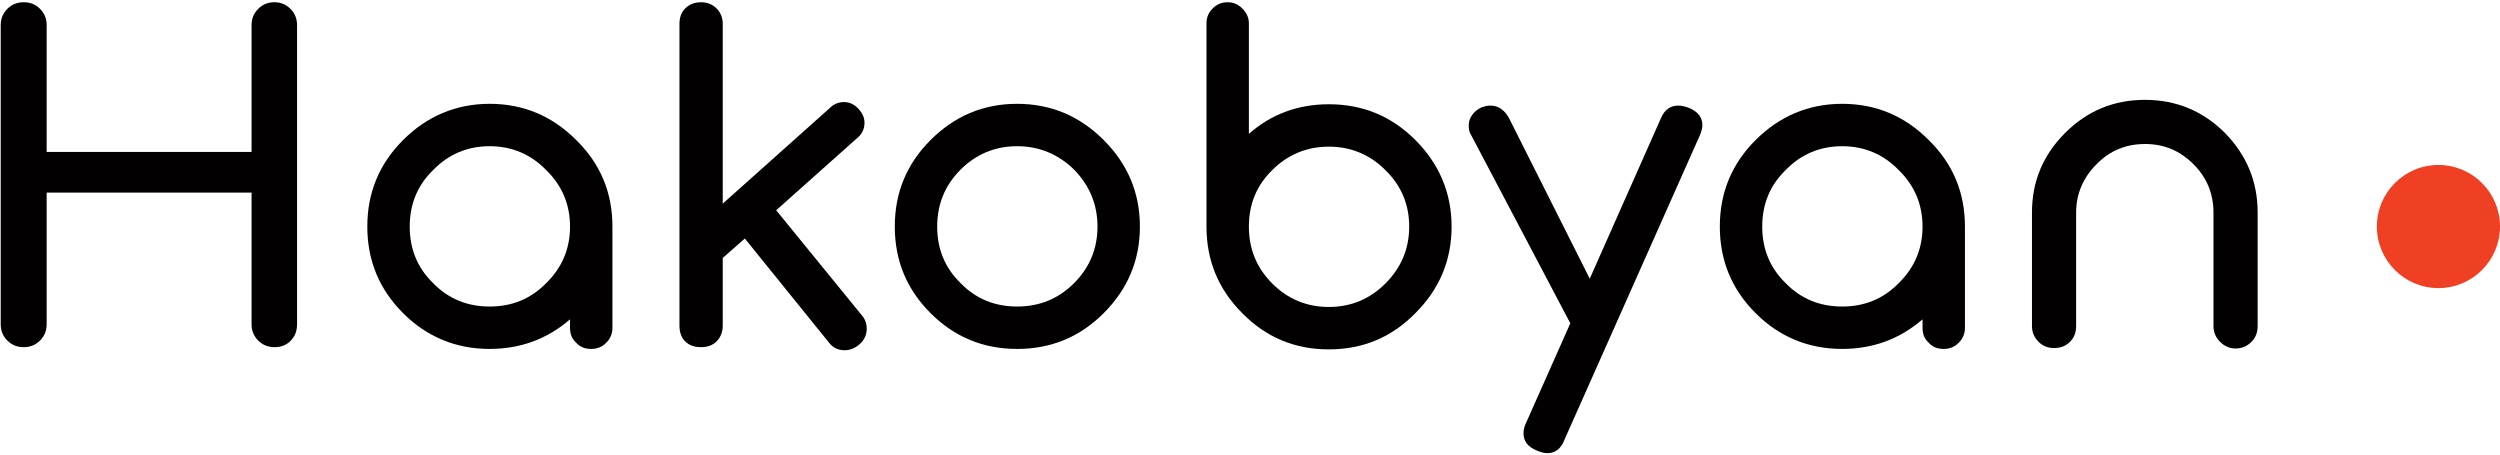 <svg width="1076" height="196" viewBox="0 0 1076 196" fill="none" xmlns="http://www.w3.org/2000/svg">
<circle cx="1049.5" cy="97.5" r="26.5" fill="#EF4023"/>
<path d="M111.127 3.815C109.226 5.716 108.275 7.997 108.275 10.848V65.401H20.078V10.848C20.078 7.997 19.128 5.716 17.227 3.815C15.326 1.915 13.045 0.964 10.194 0.964C7.343 0.964 5.062 1.915 3.161 3.815C1.26 5.716 0.31 7.997 0.31 10.848V139.532C0.31 142.384 1.26 144.665 3.161 146.565C5.062 148.466 7.343 149.417 10.194 149.417C13.045 149.417 15.326 148.466 17.227 146.565C19.128 144.665 20.078 142.384 20.078 139.532V82.889H108.275V139.532C108.275 142.384 109.226 144.665 111.127 146.565C113.027 148.466 115.308 149.417 118.16 149.417C120.821 149.417 123.102 148.656 125.003 146.755C126.903 144.855 127.854 142.574 127.854 139.532V10.848C127.854 7.997 126.903 5.716 125.003 3.815C123.102 1.915 120.821 0.964 118.16 0.964C115.308 0.964 113.027 1.915 111.127 3.815Z" fill="#020001"/>
<path d="M248.002 60.269C237.738 50.005 225.383 44.683 210.746 44.683C196.3 44.683 183.755 50.005 173.491 60.269C163.226 70.534 158.094 82.889 158.094 97.525C158.094 112.161 163.226 124.516 173.491 134.781C183.755 145.045 196.3 150.177 210.746 150.177C223.862 150.177 235.457 145.995 245.341 137.442V141.053C245.341 143.714 246.101 145.805 248.002 147.516C249.713 149.417 251.804 150.177 254.465 150.177C256.936 150.177 259.027 149.417 260.928 147.516C262.638 145.805 263.589 143.714 263.589 141.053V97.525C263.589 82.889 258.456 70.534 248.002 60.269ZM210.746 131.929C201.242 131.929 193.069 128.698 186.416 121.855C179.573 115.202 176.342 107.029 176.342 97.525C176.342 88.021 179.573 79.847 186.416 73.195C193.069 66.352 201.242 62.93 210.746 62.93C220.25 62.93 228.424 66.352 235.077 73.195C241.919 79.847 245.341 88.021 245.341 97.525C245.341 107.029 241.919 115.202 235.077 121.855C228.424 128.698 220.25 131.929 210.746 131.929Z" fill="#020001"/>
<path d="M373.033 141.433C373.033 139.152 372.273 137.251 370.942 135.731L334.067 90.492L369.042 59.319C370.942 57.798 372.083 55.517 372.083 52.856C372.083 50.575 371.133 48.674 369.612 46.964C367.901 45.063 365.81 43.922 363.149 43.922C360.868 43.922 358.777 44.873 357.257 46.393L311.067 87.641V10.278C311.067 7.617 310.117 5.336 308.406 3.625C306.695 1.915 304.414 0.964 301.753 0.964C298.902 0.964 296.621 1.915 294.911 3.625C293.2 5.336 292.439 7.617 292.439 10.278V140.103C292.439 142.954 293.2 145.235 294.911 146.946C296.621 148.656 298.902 149.417 301.753 149.417C304.414 149.417 306.695 148.656 308.406 146.946C310.117 145.235 311.067 142.954 311.067 140.103V111.02L320.571 102.657L356.686 147.326C358.397 149.607 360.678 150.747 363.529 150.747C365.62 150.747 367.711 149.987 369.612 148.466C371.893 146.565 373.033 144.284 373.033 141.433Z" fill="#020001"/>
<path d="M437.77 150.177C452.406 150.177 464.762 145.045 475.026 134.781C485.29 124.516 490.612 112.161 490.612 97.525C490.612 82.889 485.29 70.534 475.026 60.269C464.762 50.005 452.406 44.683 437.77 44.683C423.134 44.683 410.779 50.005 400.515 60.269C390.25 70.534 385.118 82.889 385.118 97.525C385.118 112.161 390.25 124.516 400.515 134.781C410.779 145.045 423.134 150.177 437.77 150.177ZM437.77 62.93C447.274 62.93 455.448 66.352 462.291 73.004C468.943 79.847 472.365 88.021 472.365 97.525C472.365 107.029 468.943 115.202 462.291 121.855C455.448 128.698 447.274 131.929 437.77 131.929C428.266 131.929 420.093 128.698 413.44 121.855C406.597 115.202 403.366 107.029 403.366 97.525C403.366 88.021 406.597 79.847 413.44 73.004C420.093 66.352 428.266 62.93 437.77 62.93Z" fill="#020001"/>
<path d="M609.181 134.78C598.917 145.235 586.561 150.367 571.925 150.367C557.289 150.367 544.934 145.235 534.67 134.78C524.405 124.516 519.273 112.161 519.273 97.525V10.088C519.273 7.617 520.033 5.526 521.934 3.625C523.645 1.915 525.736 0.964 528.397 0.964C530.868 0.964 532.959 1.915 534.67 3.625C536.57 5.526 537.521 7.617 537.521 10.088V57.608C547.215 49.054 558.81 44.873 571.925 44.873C586.561 44.873 598.917 50.005 609.181 60.269C619.445 70.533 624.767 83.079 624.767 97.525C624.767 112.161 619.445 124.516 609.181 134.78ZM571.925 63.12C562.421 63.12 554.248 66.542 547.595 73.195C540.752 79.847 537.521 88.021 537.521 97.525C537.521 107.029 540.752 115.202 547.595 122.045C554.248 128.698 562.421 132.119 571.925 132.119C581.429 132.119 589.603 128.698 596.255 122.045C603.098 115.202 606.52 107.029 606.52 97.525C606.52 88.021 603.098 79.847 596.255 73.195C589.603 66.542 581.429 63.12 571.925 63.12Z" fill="#020001"/>
<path d="M732.7 53.806C732.7 50.385 730.609 47.914 726.808 46.393C725.287 45.823 723.766 45.443 722.246 45.443C718.824 45.443 716.353 47.344 714.833 50.955L684.23 119.954L649.445 50.765C647.544 47.344 644.883 45.443 641.462 45.443C639.941 45.443 638.801 45.823 637.66 46.203C635.949 46.964 634.619 48.104 633.669 49.434C632.528 50.955 632.148 52.476 632.148 53.996C632.148 55.517 632.338 56.848 633.098 57.988L675.866 139.152L656.858 181.92C656.098 183.441 655.718 184.962 655.718 186.482C655.718 189.904 657.619 192.375 661.42 193.895C663.131 194.656 664.652 195.036 665.982 195.036C669.404 195.036 671.875 193.135 673.395 189.143L731.56 58.368C732.32 56.658 732.7 55.137 732.7 53.806Z" fill="#020001"/>
<path d="M830.122 60.269C819.858 50.005 807.503 44.683 792.867 44.683C778.421 44.683 765.875 50.005 755.611 60.269C745.347 70.534 740.214 82.889 740.214 97.525C740.214 112.161 745.347 124.516 755.611 134.781C765.875 145.045 778.421 150.177 792.867 150.177C805.982 150.177 817.577 145.995 827.461 137.442V141.053C827.461 143.714 828.221 145.805 830.122 147.516C831.833 149.417 833.924 150.177 836.585 150.177C839.056 150.177 841.147 149.417 843.048 147.516C844.758 145.805 845.709 143.714 845.709 141.053V97.525C845.709 82.889 840.577 70.534 830.122 60.269ZM792.867 131.929C783.363 131.929 775.189 128.698 768.536 121.855C761.693 115.202 758.462 107.029 758.462 97.525C758.462 88.021 761.693 79.847 768.536 73.195C775.189 66.352 783.363 62.93 792.867 62.93C802.371 62.93 810.544 66.352 817.197 73.195C824.04 79.847 827.461 88.021 827.461 97.525C827.461 107.029 824.04 115.202 817.197 121.855C810.544 128.698 802.371 131.929 792.867 131.929Z" fill="#020001"/>
<path d="M962.186 149.987C964.847 149.987 967.128 149.036 969.029 147.136C970.93 145.235 971.69 142.954 971.69 140.293V91.442C971.69 78.136 966.938 66.732 957.624 57.228C948.12 47.724 936.525 42.972 923.22 42.972C909.724 42.972 898.319 47.724 888.815 57.228C879.311 66.732 874.559 78.136 874.559 91.442V140.293C874.559 142.954 875.51 145.235 877.41 147.136C879.311 149.036 881.592 149.797 884.063 149.797C886.724 149.797 889.005 149.036 890.906 147.136C892.807 145.235 893.567 142.954 893.567 140.293V91.442C893.567 83.459 896.608 76.426 902.311 70.723C908.013 64.831 915.046 61.98 923.22 61.98C931.393 61.98 938.236 64.831 944.128 70.723C949.831 76.426 952.682 83.459 952.682 91.442V140.483C952.682 142.954 953.632 145.235 955.533 147.136C957.434 149.036 959.715 149.987 962.186 149.987Z" fill="#020001"/>
</svg>

